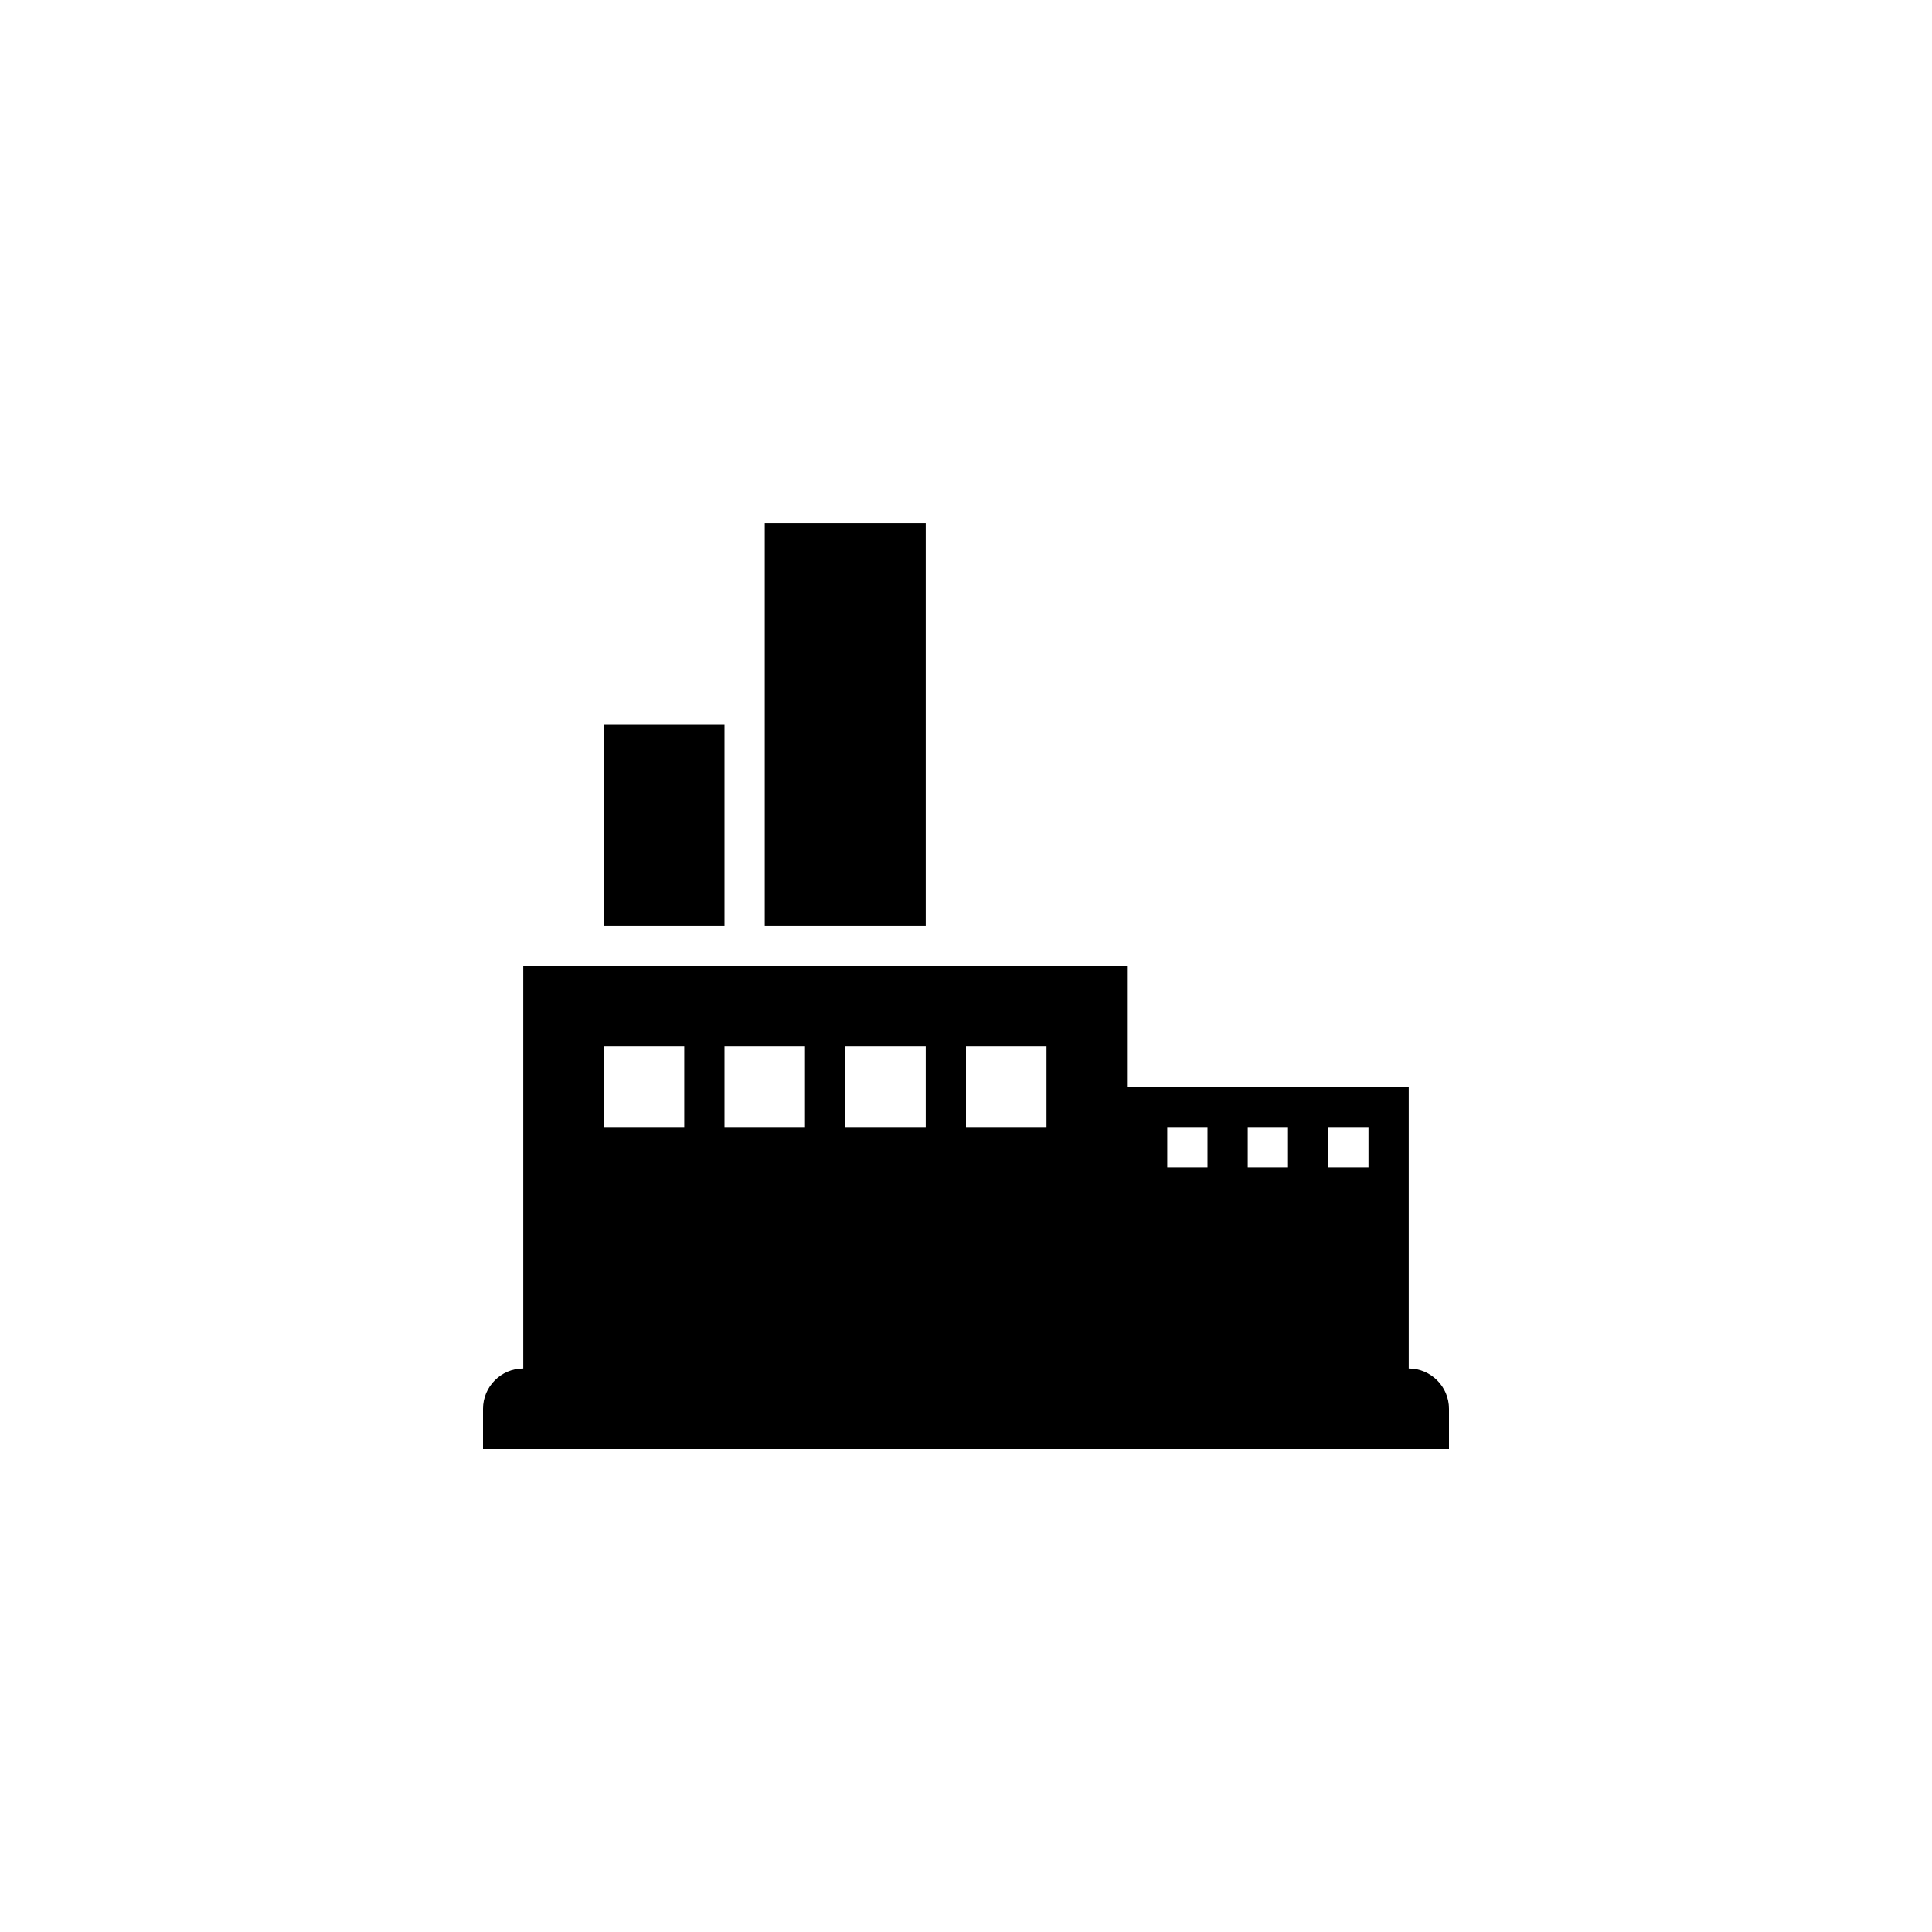 <?xml version="1.0" encoding="utf-8"?>
<!-- Generator: Adobe Illustrator 19.1.0, SVG Export Plug-In . SVG Version: 6.00 Build 0)  -->
<svg version="1.1" id="Layer_1" xmlns="http://www.w3.org/2000/svg" xmlns:xlink="http://www.w3.org/1999/xlink" x="0px" y="0px"
	 viewBox="0 0 48 48" style="enable-background:new 0 0 48 48;" xml:space="preserve">
<g id="factory_2_">
	<path d="M23,23h-4V13h4V23z M18,18h-3v5h3V18z M36,35v1H12v-1c0-0.55,0.45-1,1-1V24h15v3h7v7C35.55,34,36,34.45,36,35z M17,26h-2v2
		h2V26z M20,26h-2v2h2V26z M23,26h-2v2h2V26z M26,26h-2v2h2V26z M30,28h-1v1h1V28z M32,28h-1v1h1V28z M34,28h-1v1h1V28z"/>
</g>
</svg>
